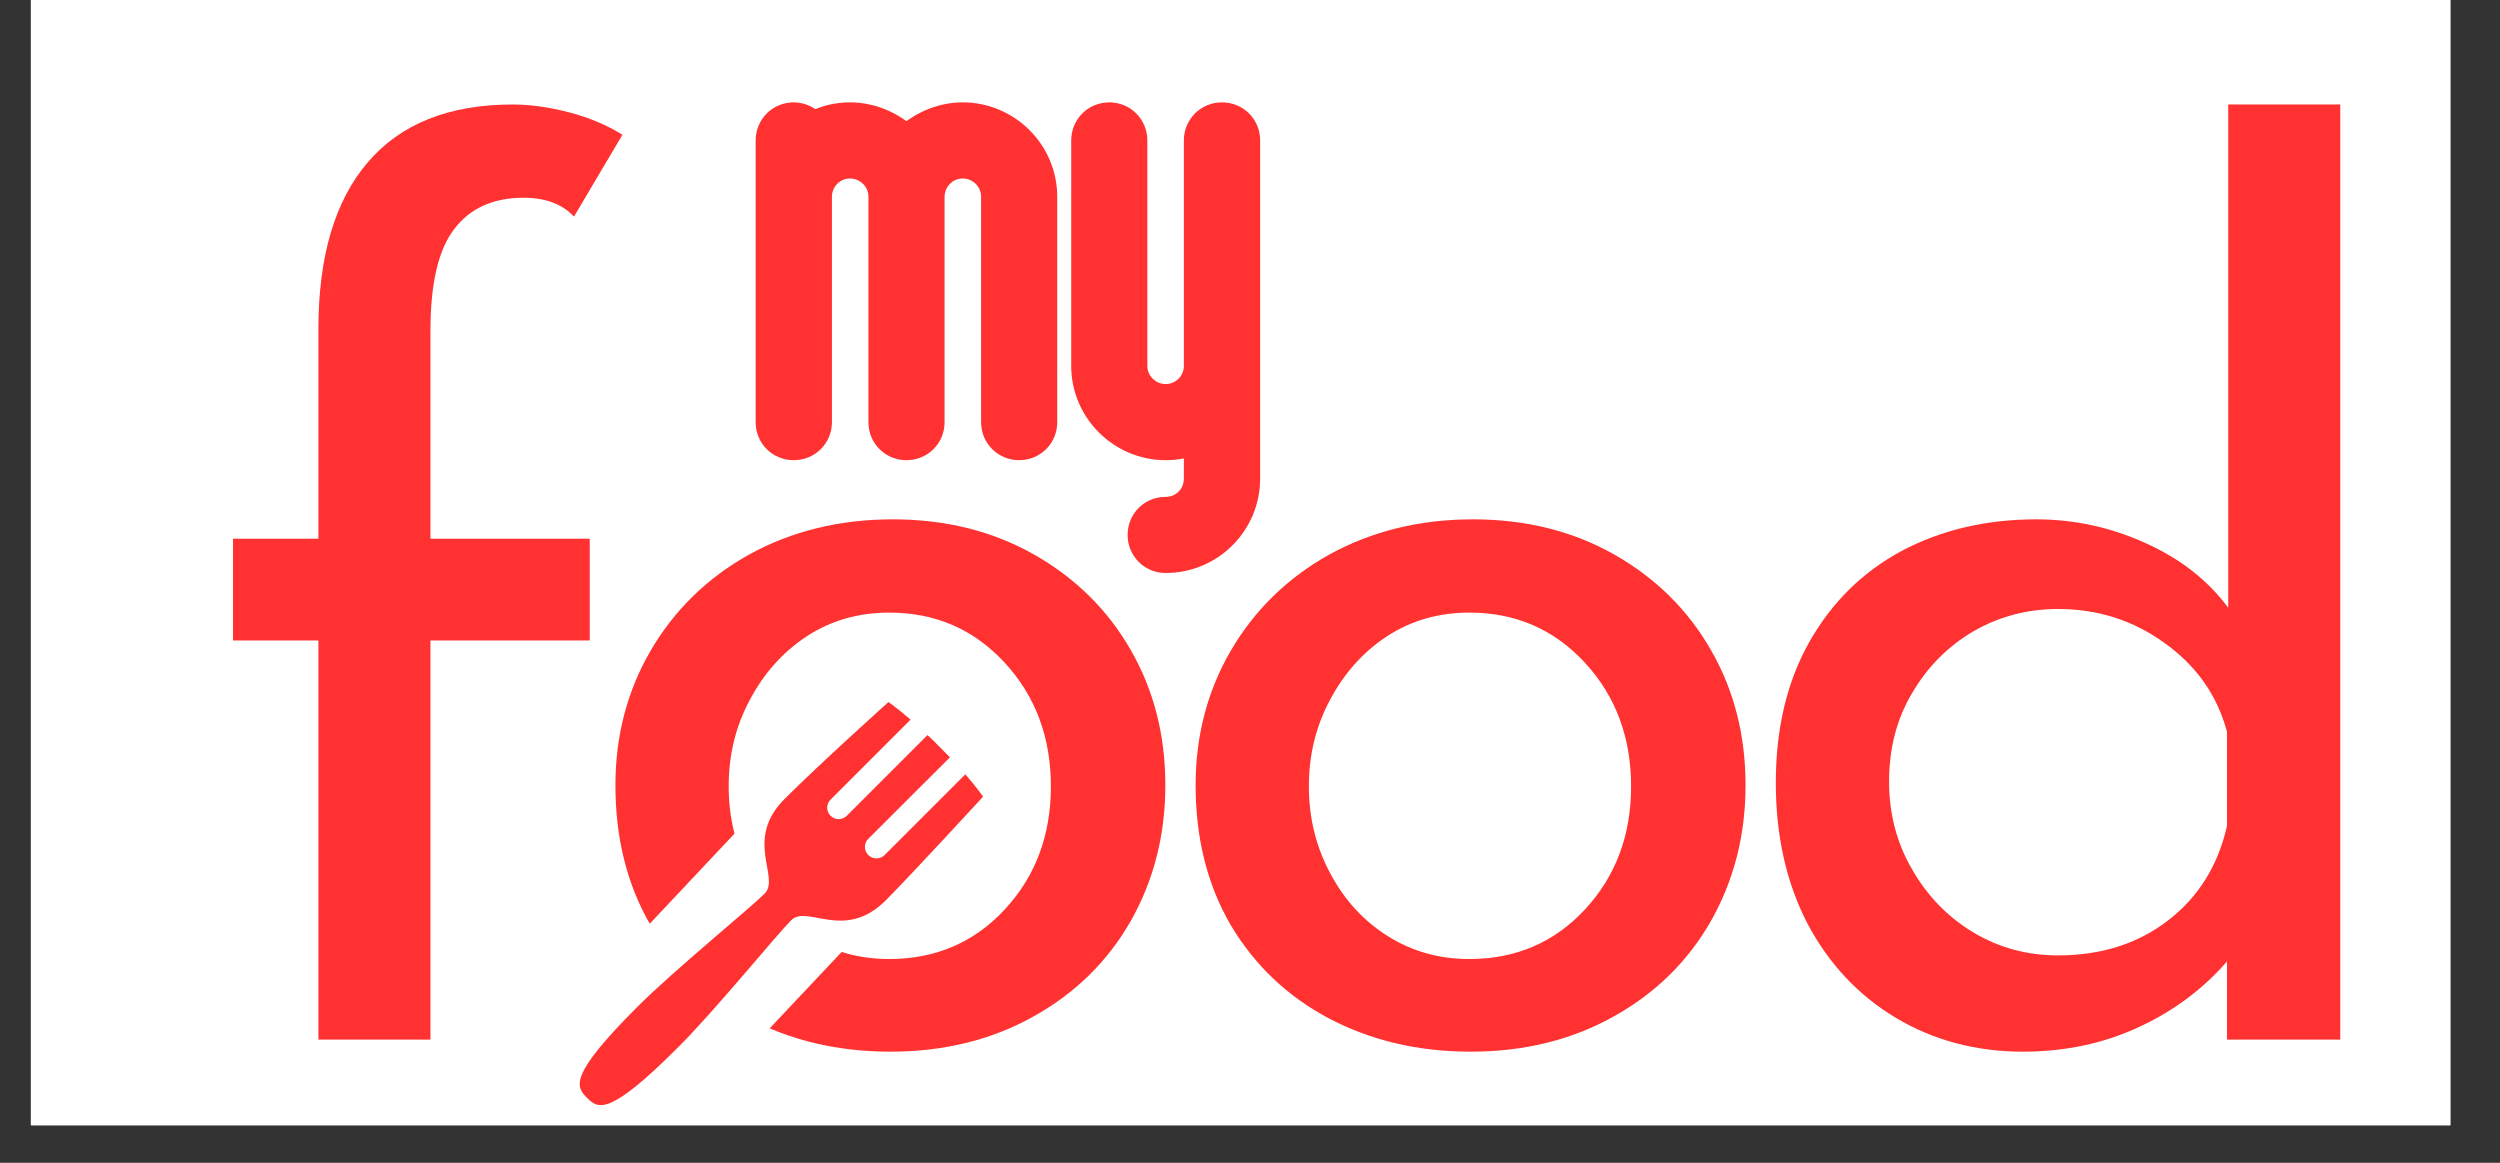<svg xmlns="http://www.w3.org/2000/svg" xmlns:xlink="http://www.w3.org/1999/xlink" width="86" zoomAndPan="magnify" viewBox="0 0 64.5 30" height="40" preserveAspectRatio="xMidYMid meet" version="1.0"><rect x="0" y="0" width="64.5" height="30" fill="#333333" stroke="none"/><defs><g/><clipPath id="34b4861ef4"><path d="M 0.797 0 L 63.219 0 L 63.219 29.031 L 0.797 29.031 Z M 0.797 0 " clip-rule="nonzero"/></clipPath><clipPath id="7865e91371"><path d="M 15 20 L 23 20 L 23 28 L 15 28 Z M 15 20 " clip-rule="nonzero"/></clipPath><clipPath id="1461b0f2e0"><path d="M 19.586 20.832 L 22.574 23.648 L 18.637 27.828 L 15.648 25.016 Z M 19.586 20.832 " clip-rule="nonzero"/></clipPath><clipPath id="3213967dd2"><path d="M 19.586 20.832 L 22.574 23.648 L 18.648 27.82 L 15.656 25.004 Z M 19.586 20.832 " clip-rule="nonzero"/></clipPath><clipPath id="4dabd1528c"><path d="M 14.664 18.102 L 25.551 18.102 L 25.551 28.988 L 14.664 28.988 Z M 14.664 18.102 " clip-rule="nonzero"/></clipPath></defs><g clip-path="url(#34b4861ef4)"><path fill="#ffffff" d="M 0.797 0 L 63.219 0 L 63.219 29.031 L 0.797 29.031 Z M 0.797 0 " fill-opacity="1" fill-rule="nonzero"/><path fill="#ffffff" d="M 0.797 0 L 63.219 0 L 63.219 29.031 L 0.797 29.031 Z M 0.797 0 " fill-opacity="1" fill-rule="nonzero"/></g><g fill="#ff3131" fill-opacity="1"><g transform="translate(4.637, 26.821)"><g><path d="M 3.578 -10.297 L 1.375 -10.297 L 1.375 -12.922 L 3.578 -12.922 L 3.578 -18.328 C 3.578 -20.203 4 -21.633 4.844 -22.625 C 5.695 -23.625 6.945 -24.125 8.594 -24.125 C 9.051 -24.125 9.535 -24.055 10.047 -23.922 C 10.566 -23.785 11.023 -23.594 11.422 -23.344 L 10.172 -21.234 C 9.867 -21.555 9.438 -21.719 8.875 -21.719 C 8.082 -21.719 7.484 -21.445 7.078 -20.906 C 6.672 -20.375 6.469 -19.504 6.469 -18.297 L 6.469 -12.922 L 10.578 -12.922 L 10.578 -10.297 L 6.469 -10.297 L 6.469 0 L 3.578 0 Z M 3.578 -10.297 "/></g></g></g><g fill="#ff3131" fill-opacity="1"><g transform="translate(14.472, 26.821)"><g><path d="M 1.406 -6.562 C 1.406 -7.832 1.707 -8.988 2.312 -10.031 C 2.926 -11.082 3.773 -11.91 4.859 -12.516 C 5.953 -13.117 7.188 -13.422 8.562 -13.422 C 9.926 -13.422 11.141 -13.117 12.203 -12.516 C 13.273 -11.91 14.109 -11.086 14.703 -10.047 C 15.297 -9.016 15.594 -7.852 15.594 -6.562 C 15.594 -5.281 15.297 -4.113 14.703 -3.062 C 14.109 -2.02 13.27 -1.195 12.188 -0.594 C 11.113 0.008 9.883 0.312 8.5 0.312 C 7.145 0.312 5.926 0.023 4.844 -0.547 C 3.77 -1.117 2.926 -1.922 2.312 -2.953 C 1.707 -3.992 1.406 -5.195 1.406 -6.562 Z M 4.328 -6.531 C 4.328 -5.727 4.508 -4.984 4.875 -4.297 C 5.238 -3.609 5.734 -3.066 6.359 -2.672 C 6.992 -2.273 7.695 -2.078 8.469 -2.078 C 9.664 -2.078 10.66 -2.504 11.453 -3.359 C 12.242 -4.211 12.641 -5.27 12.641 -6.531 C 12.641 -7.801 12.242 -8.863 11.453 -9.719 C 10.66 -10.582 9.664 -11.016 8.469 -11.016 C 7.676 -11.016 6.969 -10.812 6.344 -10.406 C 5.727 -10 5.238 -9.453 4.875 -8.766 C 4.508 -8.086 4.328 -7.344 4.328 -6.531 Z M 4.328 -6.531 "/></g></g></g><g fill="#ff3131" fill-opacity="1"><g transform="translate(29.441, 26.821)"><g><path d="M 1.406 -6.562 C 1.406 -7.832 1.707 -8.988 2.312 -10.031 C 2.926 -11.082 3.773 -11.91 4.859 -12.516 C 5.953 -13.117 7.188 -13.422 8.562 -13.422 C 9.926 -13.422 11.141 -13.117 12.203 -12.516 C 13.273 -11.91 14.109 -11.086 14.703 -10.047 C 15.297 -9.016 15.594 -7.852 15.594 -6.562 C 15.594 -5.281 15.297 -4.113 14.703 -3.062 C 14.109 -2.02 13.27 -1.195 12.188 -0.594 C 11.113 0.008 9.883 0.312 8.5 0.312 C 7.145 0.312 5.926 0.023 4.844 -0.547 C 3.77 -1.117 2.926 -1.922 2.312 -2.953 C 1.707 -3.992 1.406 -5.195 1.406 -6.562 Z M 4.328 -6.531 C 4.328 -5.727 4.508 -4.984 4.875 -4.297 C 5.238 -3.609 5.734 -3.066 6.359 -2.672 C 6.992 -2.273 7.695 -2.078 8.469 -2.078 C 9.664 -2.078 10.66 -2.504 11.453 -3.359 C 12.242 -4.211 12.641 -5.27 12.641 -6.531 C 12.641 -7.801 12.242 -8.863 11.453 -9.719 C 10.66 -10.582 9.664 -11.016 8.469 -11.016 C 7.676 -11.016 6.969 -10.812 6.344 -10.406 C 5.727 -10 5.238 -9.453 4.875 -8.766 C 4.508 -8.086 4.328 -7.344 4.328 -6.531 Z M 4.328 -6.531 "/></g></g></g><g fill="#ff3131" fill-opacity="1"><g transform="translate(44.41, 26.821)"><g><path d="M 15.969 -24.125 L 15.969 0 L 13.047 0 L 13.047 -2.016 C 12.422 -1.297 11.656 -0.727 10.75 -0.312 C 9.852 0.102 8.863 0.312 7.781 0.312 C 6.57 0.312 5.477 0.02 4.5 -0.562 C 3.531 -1.145 2.77 -1.957 2.219 -3 C 1.676 -4.051 1.406 -5.258 1.406 -6.625 C 1.406 -8.02 1.691 -9.227 2.266 -10.25 C 2.848 -11.281 3.645 -12.066 4.656 -12.609 C 5.676 -13.148 6.832 -13.422 8.125 -13.422 C 9.102 -13.422 10.039 -13.219 10.938 -12.812 C 11.844 -12.406 12.555 -11.848 13.078 -11.141 L 13.078 -24.125 Z M 8.688 -2.172 C 9.801 -2.172 10.75 -2.473 11.531 -3.078 C 12.312 -3.68 12.816 -4.492 13.047 -5.516 L 13.047 -7.938 C 12.797 -8.875 12.266 -9.633 11.453 -10.219 C 10.641 -10.812 9.719 -11.109 8.688 -11.109 C 7.895 -11.109 7.164 -10.914 6.5 -10.531 C 5.844 -10.145 5.316 -9.613 4.922 -8.938 C 4.523 -8.27 4.328 -7.508 4.328 -6.656 C 4.328 -5.832 4.523 -5.078 4.922 -4.391 C 5.316 -3.703 5.844 -3.16 6.5 -2.766 C 7.164 -2.367 7.895 -2.172 8.688 -2.172 Z M 8.688 -2.172 "/></g></g></g><g clip-path="url(#7865e91371)"><g clip-path="url(#1461b0f2e0)"><g clip-path="url(#3213967dd2)"><path fill="#ffffff" d="M 19.586 20.832 L 22.574 23.648 L 18.648 27.816 L 15.66 25.004 Z M 19.586 20.832 " fill-opacity="1" fill-rule="nonzero"/></g></g></g><g clip-path="url(#4dabd1528c)"><path fill="#ff3131" d="M 22.852 23.23 C 23.473 22.609 25.363 20.555 25.363 20.555 C 25.363 20.555 25.23 20.352 24.906 19.977 L 22.824 22.059 C 22.707 22.176 22.52 22.176 22.402 22.059 C 22.285 21.945 22.285 21.758 22.402 21.641 L 24.508 19.539 C 24.422 19.449 24.332 19.359 24.234 19.262 C 24.129 19.152 24.027 19.055 23.93 18.965 L 21.848 21.047 C 21.73 21.164 21.543 21.164 21.43 21.047 C 21.312 20.934 21.312 20.746 21.43 20.629 L 23.492 18.566 C 23.125 18.25 22.922 18.113 22.922 18.113 C 22.922 18.113 21.184 19.672 20.238 20.617 C 19.188 21.672 20.141 22.641 19.727 23.055 C 19.312 23.469 17.414 25.008 16.441 25.98 C 14.664 27.758 14.855 28.035 15.145 28.324 C 15.434 28.613 15.711 28.805 17.488 27.027 C 18.461 26.059 20 24.156 20.414 23.742 C 20.828 23.328 21.785 24.297 22.852 23.23 Z M 22.852 23.23 " fill-opacity="1" fill-rule="nonzero"/></g><path stroke-linecap="butt" transform="matrix(0.153, 0, 0, 0.153, 19.752, -2.762)" fill="none" stroke-linejoin="miter" d="M 4.756 93.99 C 7.408 93.99 9.524 91.899 9.524 89.247 L 9.524 51.23 C 9.524 48.655 11.59 46.487 14.241 46.487 C 16.817 46.487 19.009 48.578 19.009 51.23 L 19.009 89.247 C 19.009 91.899 21.1 93.99 23.752 93.99 C 26.429 93.99 28.52 91.899 28.52 89.247 L 28.52 51.23 C 28.52 48.655 30.611 46.487 33.263 46.487 C 35.813 46.487 38.005 48.578 38.005 51.23 L 38.005 89.247 C 38.005 91.899 40.122 93.99 42.748 93.99 C 45.425 93.99 47.516 91.899 47.516 89.247 L 47.516 51.23 C 47.516 43.351 41.04 36.977 33.263 36.977 C 29.642 36.977 26.327 38.405 23.752 40.597 C 21.177 38.405 17.862 36.977 14.241 36.977 C 12.074 36.977 9.983 37.461 8.173 38.405 C 7.306 37.563 6.082 36.977 4.756 36.977 C 2.079 36.977 -0.012 39.093 -0.012 41.719 L -0.012 89.247 C -0.012 91.899 2.079 93.99 4.756 93.99 Z M 67.456 113.012 C 75.334 113.012 81.734 106.637 81.734 98.758 L 81.734 41.719 C 81.734 39.093 79.644 36.977 76.966 36.977 C 74.289 36.977 72.198 39.093 72.198 41.719 L 72.198 79.762 C 72.198 82.312 70.133 84.479 67.456 84.479 C 64.906 84.479 62.713 82.389 62.713 79.762 L 62.713 41.719 C 62.713 39.093 60.622 36.977 57.97 36.977 C 55.293 36.977 53.202 39.093 53.202 41.719 L 53.202 79.762 C 53.202 87.641 59.679 93.99 67.456 93.99 C 69.164 93.99 70.694 93.71 72.198 93.149 L 72.198 98.758 C 72.198 101.41 70.133 103.501 67.456 103.501 C 64.804 103.501 62.713 105.592 62.713 108.243 C 62.713 110.921 64.804 113.012 67.456 113.012 Z M 67.456 113.012 " stroke="#ff3131" stroke-width="3.326" stroke-opacity="1" stroke-miterlimit="4"/><g fill="#ff3131" fill-opacity="1"><g transform="translate(19.752, 11.638)"><g><path d="M 0.727 0 C 1.137 0 1.457 -0.32 1.457 -0.727 L 1.457 -6.551 C 1.457 -6.945 1.777 -7.277 2.184 -7.277 C 2.578 -7.277 2.91 -6.957 2.91 -6.551 L 2.91 -0.727 C 2.91 -0.32 3.23 0 3.641 0 C 4.047 0 4.367 -0.32 4.367 -0.727 L 4.367 -6.551 C 4.367 -6.945 4.688 -7.277 5.094 -7.277 C 5.488 -7.277 5.824 -6.957 5.824 -6.551 L 5.824 -0.727 C 5.824 -0.32 6.145 0 6.551 0 C 6.957 0 7.277 -0.32 7.277 -0.727 L 7.277 -6.551 C 7.277 -7.758 6.289 -8.734 5.094 -8.734 C 4.543 -8.734 4.031 -8.516 3.641 -8.184 C 3.246 -8.516 2.738 -8.734 2.184 -8.734 C 1.848 -8.734 1.527 -8.664 1.254 -8.516 C 1.121 -8.648 0.934 -8.734 0.727 -8.734 C 0.32 -8.734 0 -8.414 0 -8.008 L 0 -0.727 C 0 -0.32 0.32 0 0.727 0 Z M 0.727 0 "/></g></g></g><g fill="#ff3131" fill-opacity="1"><g transform="translate(27.903, 11.638)"><g><path d="M 2.184 2.91 C 3.391 2.91 4.367 1.938 4.367 0.727 L 4.367 -8.008 C 4.367 -8.414 4.047 -8.734 3.641 -8.734 C 3.23 -8.734 2.91 -8.414 2.91 -8.008 L 2.91 -2.184 C 2.91 -1.789 2.59 -1.457 2.184 -1.457 C 1.789 -1.457 1.457 -1.777 1.457 -2.184 L 1.457 -8.008 C 1.457 -8.414 1.137 -8.734 0.727 -8.734 C 0.32 -8.734 0 -8.414 0 -8.008 L 0 -2.184 C 0 -0.977 0.988 0 2.184 0 C 2.445 0 2.68 -0.043 2.91 -0.133 L 2.91 0.727 C 2.91 1.137 2.59 1.457 2.184 1.457 C 1.777 1.457 1.457 1.777 1.457 2.184 C 1.457 2.59 1.777 2.91 2.184 2.91 Z M 2.184 2.91 "/></g></g></g></svg>